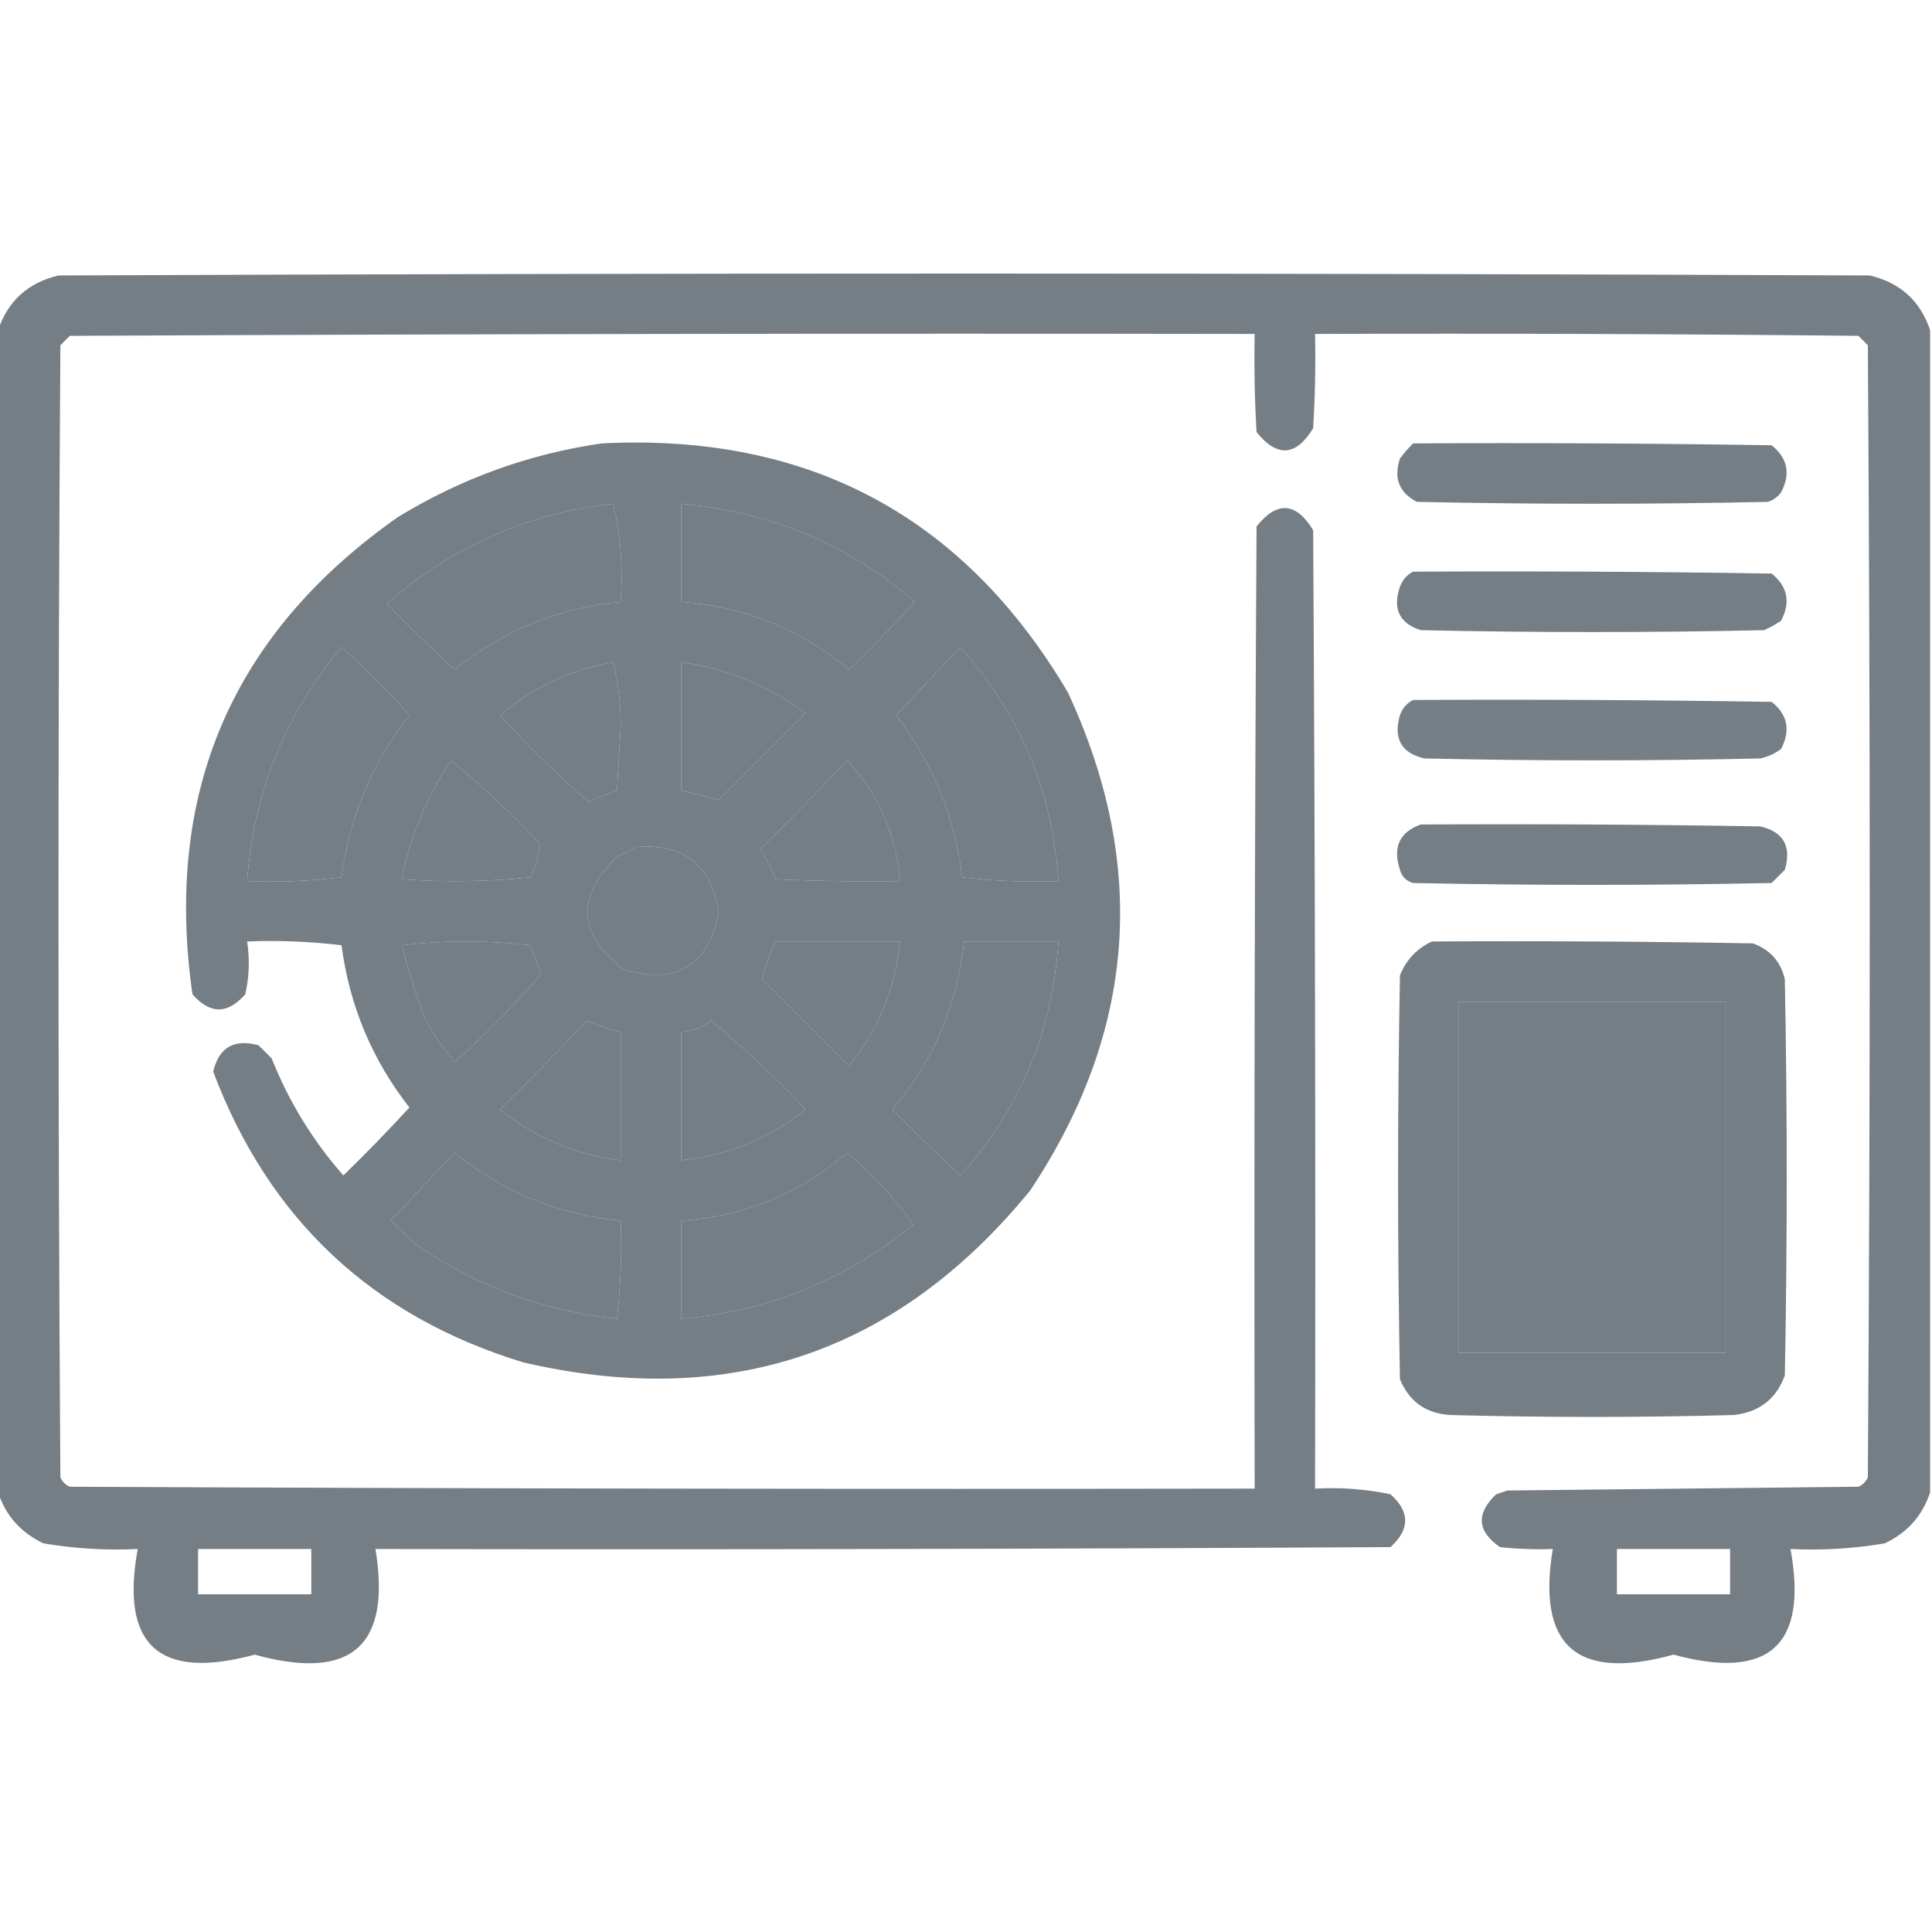 <?xml version="1.0" encoding="UTF-8"?>
<!DOCTYPE svg PUBLIC "-//W3C//DTD SVG 1.1//EN" "http://www.w3.org/Graphics/SVG/1.1/DTD/svg11.dtd">
<svg xmlns="http://www.w3.org/2000/svg" version="1.1" width="512px" height="512px" style="shape-rendering:geometricPrecision; text-rendering:geometricPrecision; image-rendering:optimizeQuality; fill-rule:evenodd; clip-rule:evenodd" xmlns:xlink="http://www.w3.org/1999/xlink">
<g><path style="opacity:0.941" fill="#6c757d" d="M 511.5,87.5 C 511.5,190.167 511.5,292.833 511.5,395.5C 509.486,401.65 505.486,406.15 499.5,409C 491.251,410.406 482.917,410.906 474.5,410.5C 479.164,436.037 468.831,445.371 443.5,438.5C 417.921,445.571 407.254,436.238 411.5,410.5C 406.821,410.666 402.155,410.499 397.5,410C 391.448,405.777 391.115,401.111 396.5,396C 397.5,395.667 398.5,395.333 399.5,395C 430.5,394.667 461.5,394.333 492.5,394C 493.667,393.5 494.5,392.667 495,391.5C 495.667,291.5 495.667,191.5 495,91.5C 494.167,90.667 493.333,89.833 492.5,89C 444.501,88.5 396.501,88.333 348.5,88.5C 348.666,96.84 348.5,105.173 348,113.5C 343.439,120.955 338.439,121.288 333,114.5C 332.5,105.84 332.334,97.173 332.5,88.5C 227.833,88.333 123.166,88.5 18.5,89C 17.667,89.833 16.833,90.667 16,91.5C 15.333,191.5 15.333,291.5 16,391.5C 16.5,392.667 17.333,393.5 18.5,394C 123.166,394.5 227.833,394.667 332.5,394.5C 332.333,309.499 332.5,224.499 333,139.5C 338.439,132.712 343.439,133.045 348,140.5C 348.5,225.166 348.667,309.833 348.5,394.5C 355.257,394.123 361.924,394.623 368.5,396C 373.684,400.625 373.684,405.292 368.5,410C 278.834,410.5 189.167,410.667 99.5,410.5C 103.746,436.238 93.079,445.571 67.5,438.5C 42.169,445.371 31.836,436.037 36.5,410.5C 28.083,410.906 19.749,410.406 11.5,409C 5.514,406.15 1.514,401.65 -0.5,395.5C -0.5,292.833 -0.5,190.167 -0.5,87.5C 2.094,79.744 7.427,74.91 15.5,73C 175.5,72.333 335.5,72.333 495.5,73C 503.573,74.91 508.906,79.744 511.5,87.5 Z M 162.5,133.5 C 164.47,141.769 165.136,150.435 164.5,159.5C 147.99,161.091 133.324,167.091 120.5,177.5C 114.348,171.848 108.348,166.015 102.5,160C 119.765,144.865 139.765,136.032 162.5,133.5 Z M 180.5,133.5 C 204.069,135.628 224.736,144.295 242.5,159.5C 236.848,165.652 231.015,171.652 225,177.5C 212.151,166.714 197.318,160.714 180.5,159.5C 180.5,150.833 180.5,142.167 180.5,133.5 Z M 90.5,171.5 C 96.812,177.146 102.812,183.146 108.5,189.5C 98.614,202.145 92.614,216.479 90.5,232.5C 82.193,233.498 73.86,233.831 65.5,233.5C 67.227,210.063 75.56,189.397 90.5,171.5 Z M 254.5,171.5 C 270.256,189.033 278.923,209.699 280.5,233.5C 271.915,233.817 263.415,233.483 255,232.5C 253.032,216.568 247.199,202.235 237.5,189.5C 243.188,183.48 248.855,177.48 254.5,171.5 Z M 162.5,175.5 C 163.829,180.792 164.496,186.458 164.5,192.5C 164.167,198.167 163.833,203.833 163.5,209.5C 160.96,210.402 158.46,211.402 156,212.5C 147.695,205.362 139.862,197.695 132.5,189.5C 141.273,182.112 151.273,177.446 162.5,175.5 Z M 180.5,175.5 C 192.694,177.173 203.694,181.673 213.5,189C 205.833,196.667 198.167,204.333 190.5,212C 187.284,211.103 183.951,210.269 180.5,209.5C 180.5,198.167 180.5,186.833 180.5,175.5 Z M 119.5,201.5 C 127.745,208.24 135.578,215.573 143,223.5C 142.81,226.585 141.976,229.585 140.5,232.5C 129.181,233.666 117.848,233.832 106.5,233C 108.766,221.637 113.099,211.137 119.5,201.5 Z M 224.5,201.5 C 232.811,210.386 237.478,221.053 238.5,233.5C 227.495,233.667 216.495,233.5 205.5,233C 204.438,230.209 203.105,227.543 201.5,225C 209.369,217.298 217.036,209.465 224.5,201.5 Z M 168.5,224.5 C 181.03,223.433 188.364,229.099 190.5,241.5C 187.824,255.836 179.491,261.003 165.5,257C 153.091,247.854 152.424,237.854 163.5,227C 165.315,226.243 166.981,225.41 168.5,224.5 Z M 106.5,250.5 C 117.674,249.176 129.007,249.176 140.5,250.5C 141.402,253.04 142.402,255.54 143.5,258C 136.362,266.305 128.695,274.138 120.5,281.5C 117.11,277.595 114.277,273.262 112,268.5C 109.832,262.469 107.999,256.469 106.5,250.5 Z M 205.5,249.5 C 216.5,249.5 227.5,249.5 238.5,249.5C 237.316,261.866 232.816,272.866 225,282.5C 217.333,274.833 209.667,267.167 202,259.5C 202.832,256.144 203.999,252.811 205.5,249.5 Z M 255.5,249.5 C 263.833,249.5 272.167,249.5 280.5,249.5C 278.938,273.274 270.271,293.941 254.5,311.5C 248.348,305.848 242.348,300.015 236.5,294C 247.395,281.159 253.728,266.325 255.5,249.5 Z M 386.5,265.5 C 410.167,265.5 433.833,265.5 457.5,265.5C 457.5,296.5 457.5,327.5 457.5,358.5C 433.833,358.5 410.167,358.5 386.5,358.5C 386.5,327.5 386.5,296.5 386.5,265.5 Z M 155.5,270.5 C 158.406,271.787 161.406,272.787 164.5,273.5C 164.5,284.833 164.5,296.167 164.5,307.5C 152.531,306.013 141.864,301.513 132.5,294C 140.369,286.298 148.036,278.465 155.5,270.5 Z M 188.5,270.5 C 197.245,277.741 205.579,285.574 213.5,294C 203.849,301.719 192.849,306.219 180.5,307.5C 180.5,296.167 180.5,284.833 180.5,273.5C 183.542,273.267 186.208,272.267 188.5,270.5 Z M 120.5,305.5 C 133.305,315.898 147.972,321.898 164.5,323.5C 164.831,332.192 164.498,340.859 163.5,349.5C 144.169,347.446 126.502,340.946 110.5,330C 108.125,327.824 105.792,325.657 103.5,323.5C 109.188,317.48 114.855,311.48 120.5,305.5 Z M 224.5,305.5 C 231.35,311.171 237.183,317.505 242,324.5C 224.16,339.174 203.66,347.507 180.5,349.5C 180.5,340.833 180.5,332.167 180.5,323.5C 197.283,322.358 211.95,316.358 224.5,305.5 Z M 52.5,410.5 C 62.5,410.5 72.5,410.5 82.5,410.5C 82.5,414.5 82.5,418.5 82.5,422.5C 72.5,422.5 62.5,422.5 52.5,422.5C 52.5,418.5 52.5,414.5 52.5,410.5 Z M 428.5,410.5 C 438.5,410.5 448.5,410.5 458.5,410.5C 458.5,414.5 458.5,418.5 458.5,422.5C 448.5,422.5 438.5,422.5 428.5,422.5C 428.5,418.5 428.5,414.5 428.5,410.5 Z"/></g>
<g><path style="opacity:0.937" fill="#6c757d" d="M 159.5,117.5 C 214.237,114.777 255.403,136.777 283,183.5C 304.339,229.428 301.006,273.428 273,315.5C 237.821,358.561 192.988,373.727 138.5,361C 98.568,348.734 71.234,323.067 56.5,284C 58.008,277.575 62.008,275.242 68.5,277C 69.667,278.167 70.833,279.333 72,280.5C 76.564,291.97 82.897,302.303 91,311.5C 97.015,305.652 102.848,299.652 108.5,293.5C 98.614,280.855 92.614,266.521 90.5,250.5C 82.193,249.502 73.86,249.169 65.5,249.5C 66.213,254.348 66.047,259.015 65,263.5C 60.333,268.833 55.667,268.833 51,263.5C 43.369,210.018 61.536,167.851 105.5,137C 122.267,126.769 140.267,120.269 159.5,117.5 Z M 162.5,133.5 C 139.765,136.032 119.765,144.865 102.5,160C 108.348,166.015 114.348,171.848 120.5,177.5C 133.324,167.091 147.99,161.091 164.5,159.5C 165.136,150.435 164.47,141.769 162.5,133.5 Z M 180.5,133.5 C 180.5,142.167 180.5,150.833 180.5,159.5C 197.318,160.714 212.151,166.714 225,177.5C 231.015,171.652 236.848,165.652 242.5,159.5C 224.736,144.295 204.069,135.628 180.5,133.5 Z M 90.5,171.5 C 75.56,189.397 67.227,210.063 65.5,233.5C 73.86,233.831 82.193,233.498 90.5,232.5C 92.614,216.479 98.614,202.145 108.5,189.5C 102.812,183.146 96.812,177.146 90.5,171.5 Z M 254.5,171.5 C 248.855,177.48 243.188,183.48 237.5,189.5C 247.199,202.235 253.032,216.568 255,232.5C 263.415,233.483 271.915,233.817 280.5,233.5C 278.923,209.699 270.256,189.033 254.5,171.5 Z M 162.5,175.5 C 151.273,177.446 141.273,182.112 132.5,189.5C 139.862,197.695 147.695,205.362 156,212.5C 158.46,211.402 160.96,210.402 163.5,209.5C 163.833,203.833 164.167,198.167 164.5,192.5C 164.496,186.458 163.829,180.792 162.5,175.5 Z M 180.5,175.5 C 180.5,186.833 180.5,198.167 180.5,209.5C 183.951,210.269 187.284,211.103 190.5,212C 198.167,204.333 205.833,196.667 213.5,189C 203.694,181.673 192.694,177.173 180.5,175.5 Z M 119.5,201.5 C 113.099,211.137 108.766,221.637 106.5,233C 117.848,233.832 129.181,233.666 140.5,232.5C 141.976,229.585 142.81,226.585 143,223.5C 135.578,215.573 127.745,208.24 119.5,201.5 Z M 224.5,201.5 C 217.036,209.465 209.369,217.298 201.5,225C 203.105,227.543 204.438,230.209 205.5,233C 216.495,233.5 227.495,233.667 238.5,233.5C 237.478,221.053 232.811,210.386 224.5,201.5 Z M 168.5,224.5 C 166.981,225.41 165.315,226.243 163.5,227C 152.424,237.854 153.091,247.854 165.5,257C 179.491,261.003 187.824,255.836 190.5,241.5C 188.364,229.099 181.03,223.433 168.5,224.5 Z M 106.5,250.5 C 107.999,256.469 109.832,262.469 112,268.5C 114.277,273.262 117.11,277.595 120.5,281.5C 128.695,274.138 136.362,266.305 143.5,258C 142.402,255.54 141.402,253.04 140.5,250.5C 129.007,249.176 117.674,249.176 106.5,250.5 Z M 205.5,249.5 C 203.999,252.811 202.832,256.144 202,259.5C 209.667,267.167 217.333,274.833 225,282.5C 232.816,272.866 237.316,261.866 238.5,249.5C 227.5,249.5 216.5,249.5 205.5,249.5 Z M 255.5,249.5 C 253.728,266.325 247.395,281.159 236.5,294C 242.348,300.015 248.348,305.848 254.5,311.5C 270.271,293.941 278.938,273.274 280.5,249.5C 272.167,249.5 263.833,249.5 255.5,249.5 Z M 155.5,270.5 C 148.036,278.465 140.369,286.298 132.5,294C 141.864,301.513 152.531,306.013 164.5,307.5C 164.5,296.167 164.5,284.833 164.5,273.5C 161.406,272.787 158.406,271.787 155.5,270.5 Z M 188.5,270.5 C 186.208,272.267 183.542,273.267 180.5,273.5C 180.5,284.833 180.5,296.167 180.5,307.5C 192.849,306.219 203.849,301.719 213.5,294C 205.579,285.574 197.245,277.741 188.5,270.5 Z M 120.5,305.5 C 114.855,311.48 109.188,317.48 103.5,323.5C 105.792,325.657 108.125,327.824 110.5,330C 126.502,340.946 144.169,347.446 163.5,349.5C 164.498,340.859 164.831,332.192 164.5,323.5C 147.972,321.898 133.305,315.898 120.5,305.5 Z M 224.5,305.5 C 211.95,316.358 197.283,322.358 180.5,323.5C 180.5,332.167 180.5,340.833 180.5,349.5C 203.66,347.507 224.16,339.174 242,324.5C 237.183,317.505 231.35,311.171 224.5,305.5 Z"/></g>
<g><path style="opacity:0.931" fill="#6c757d" d="M 374.5,117.5 C 406.168,117.333 437.835,117.5 469.5,118C 473.753,121.42 474.587,125.587 472,130.5C 471.097,131.701 469.931,132.535 468.5,133C 437.5,133.667 406.5,133.667 375.5,133C 370.776,130.565 369.276,126.731 371,121.5C 372.102,120.051 373.269,118.718 374.5,117.5 Z"/></g>
<g><path style="opacity:0.934" fill="#6c757d" d="M 374.5,151.5 C 406.168,151.333 437.835,151.5 469.5,152C 473.753,155.42 474.587,159.587 472,164.5C 470.581,165.46 469.081,166.293 467.5,167C 437.167,167.667 406.833,167.667 376.5,167C 370.842,165.171 369.008,161.337 371,155.5C 371.69,153.65 372.856,152.316 374.5,151.5 Z"/></g>
<g><path style="opacity:0.933" fill="#6c757d" d="M 374.5,185.5 C 406.168,185.333 437.835,185.5 469.5,186C 473.749,189.377 474.582,193.543 472,198.5C 470.352,199.717 468.519,200.55 466.5,201C 436.833,201.667 407.167,201.667 377.5,201C 371.37,199.586 369.204,195.753 371,189.5C 371.69,187.65 372.856,186.316 374.5,185.5 Z"/></g>
<g><path style="opacity:0.934" fill="#6c757d" d="M 376.5,218.5 C 406.502,218.333 436.502,218.5 466.5,219C 472.653,220.465 474.82,224.298 473,230.5C 471.833,231.667 470.667,232.833 469.5,234C 437.833,234.667 406.167,234.667 374.5,234C 372.667,233.5 371.5,232.333 371,230.5C 369.036,224.532 370.869,220.532 376.5,218.5 Z"/></g>
<g><path style="opacity:0.931" fill="#6c757d" d="M 379.5,249.5 C 407.835,249.333 436.169,249.5 464.5,250C 469.062,251.627 471.895,254.794 473,259.5C 473.667,294.5 473.667,329.5 473,364.5C 470.719,370.737 466.219,374.237 459.5,375C 434.5,375.667 409.5,375.667 384.5,375C 377.962,374.654 373.462,371.487 371,365.5C 370.333,329.833 370.333,294.167 371,258.5C 372.688,254.315 375.521,251.315 379.5,249.5 Z M 386.5,265.5 C 386.5,296.5 386.5,327.5 386.5,358.5C 410.167,358.5 433.833,358.5 457.5,358.5C 457.5,327.5 457.5,296.5 457.5,265.5C 433.833,265.5 410.167,265.5 386.5,265.5 Z"/></g>
</svg>
